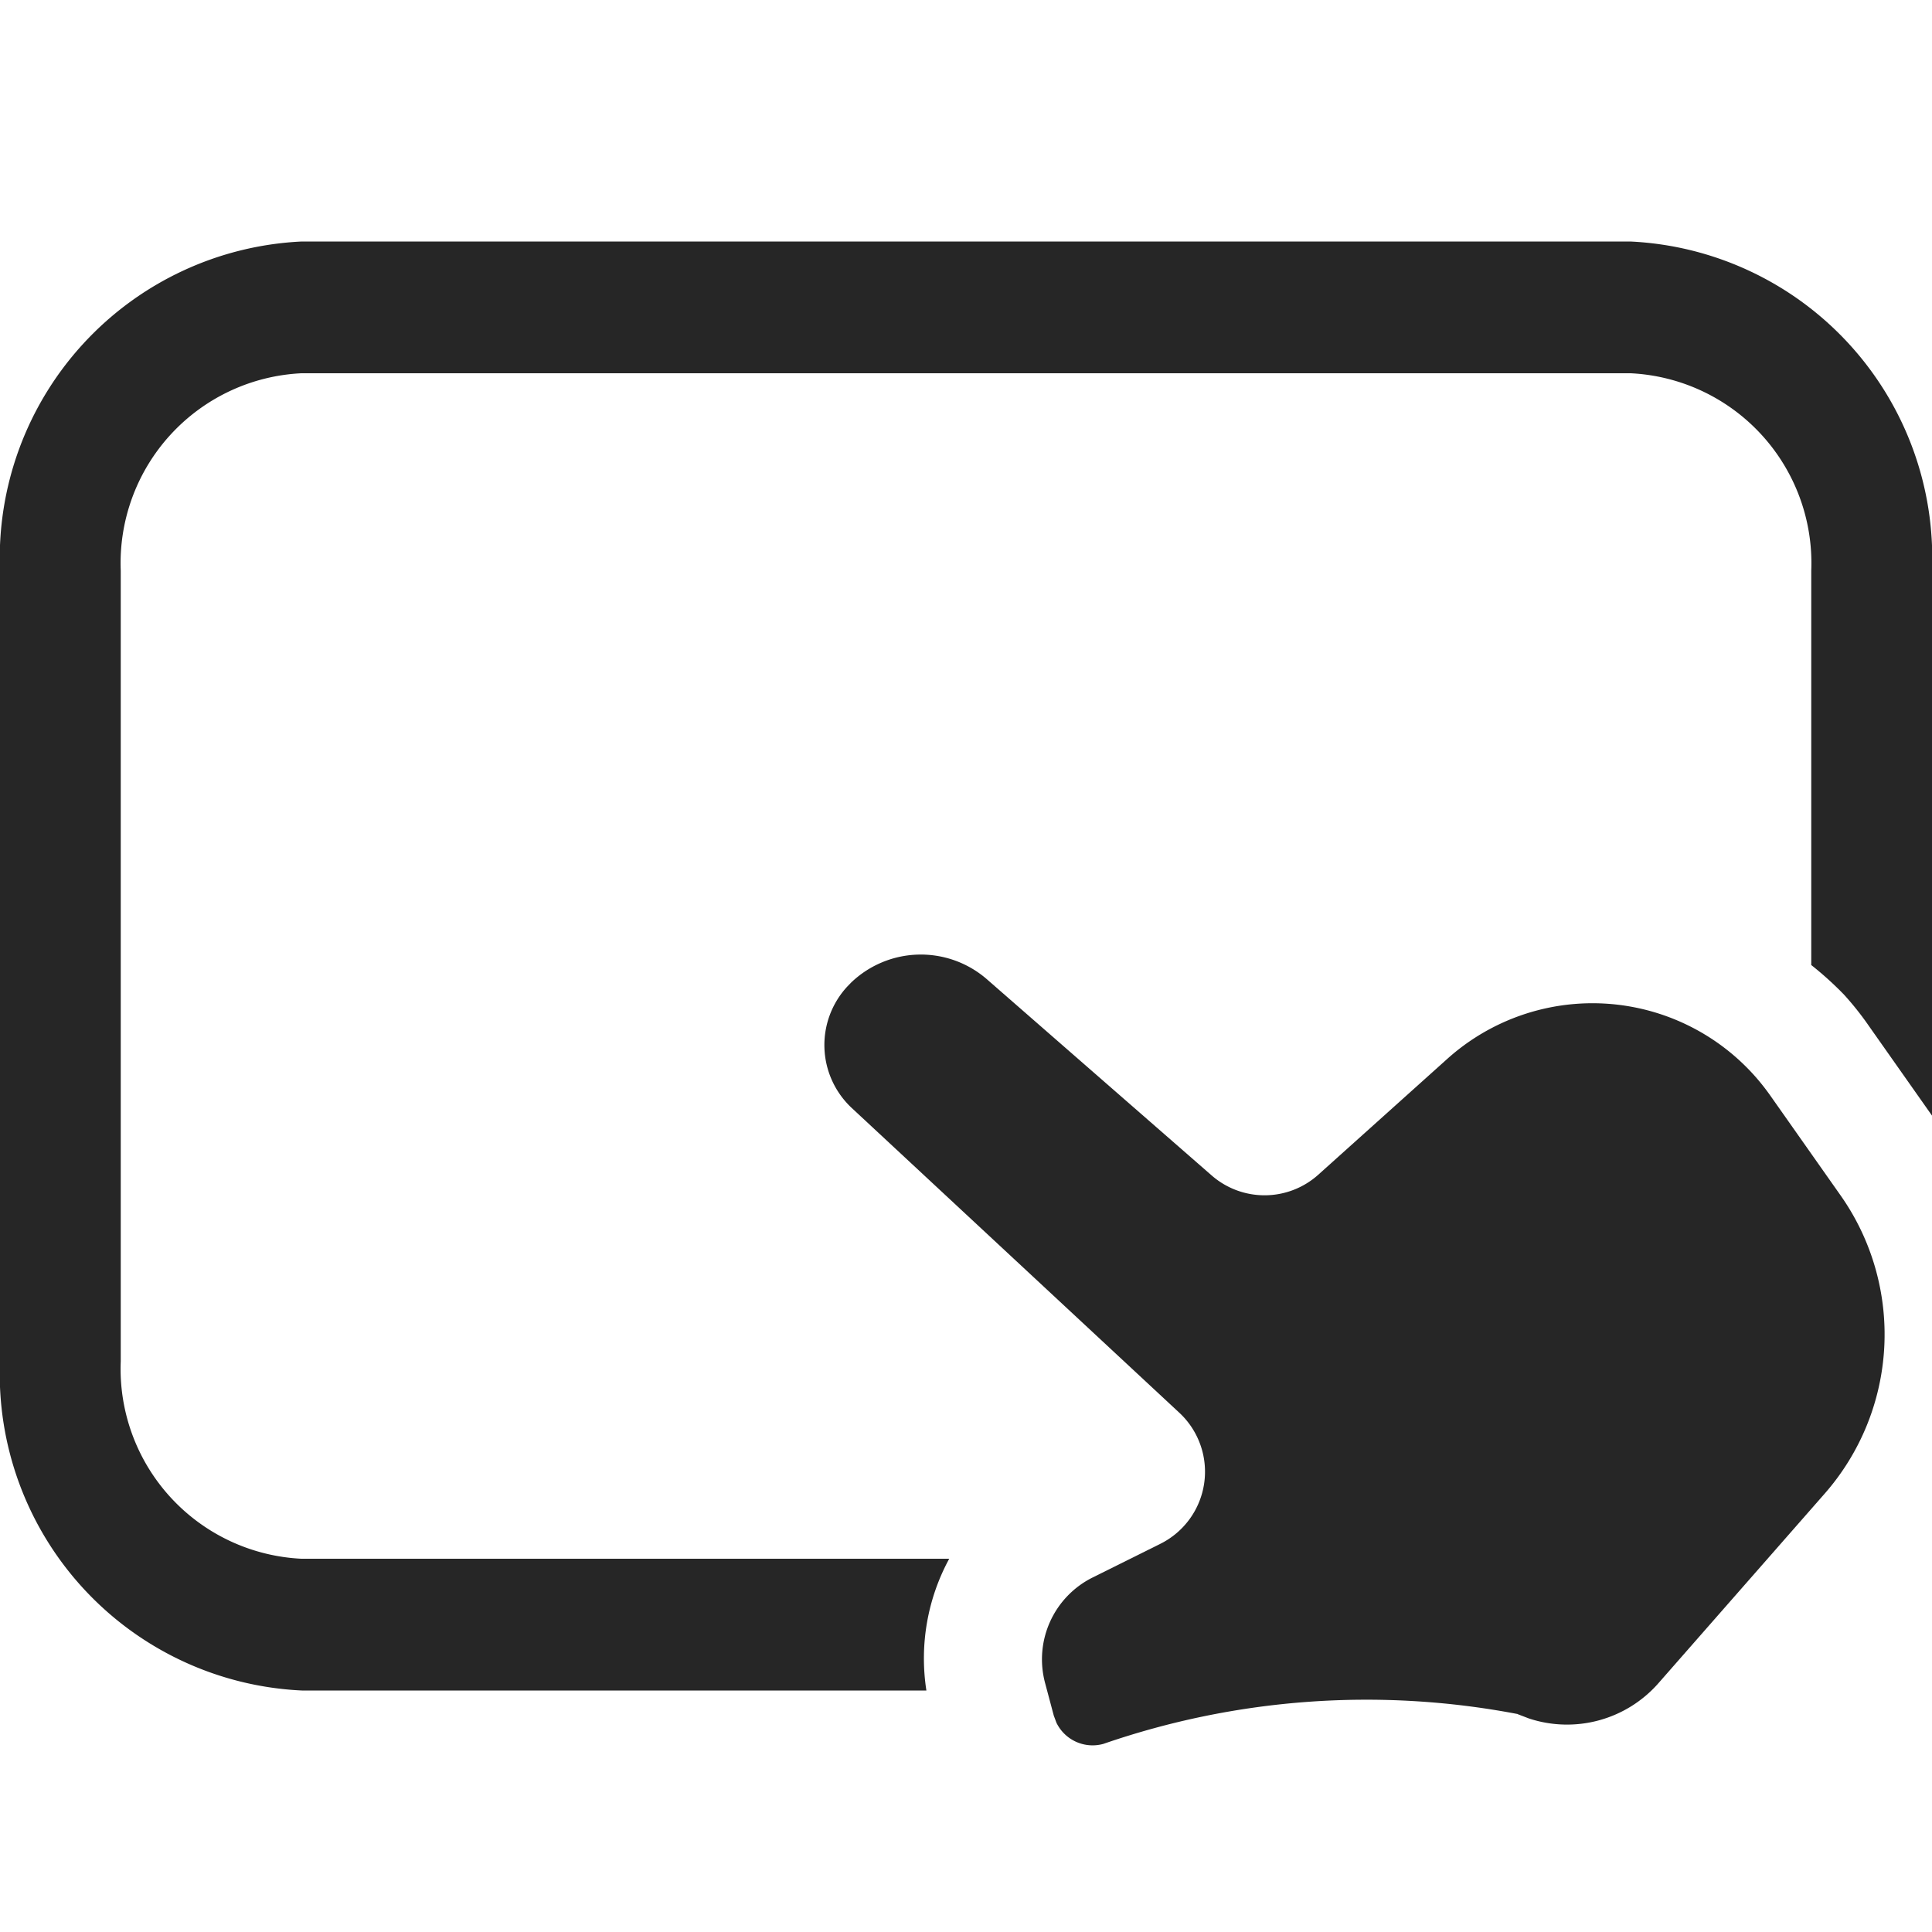 <svg id="icon-tabletmode-s" xmlns="http://www.w3.org/2000/svg" width="16" height="16" viewBox="0 0 16 16">
  <defs>
    <style>
      .cls-1 {
        fill: rgba(216,216,216,0);
      }

      .cls-2 {
        fill: #262626;
      }
    </style>
  </defs>
  <rect id="矩形" class="cls-1" width="16" height="16" rx="1"/>
  <path id="路径-2" class="cls-2" d="M12.569,14.195a6.669,6.669,0,0,0-3.431.247.333.333,0,0,1-.389-.175l-.022-.059h0l-.072-.27a.757.757,0,0,1,.394-.874l.561-.279A.667.667,0,0,0,9.767,11.7L7.054,9.176a.713.713,0,0,1-.036-1.007l.031-.032h0a.834.834,0,0,1,1.122-.029l1.864,1.627a.666.666,0,0,0,.883-.007l1.068-.959a1.8,1.8,0,0,1,2.542.137,1.857,1.857,0,0,1,.13.163l.585.831a2,2,0,0,1-.133,2.471L13.734,13.94a1.007,1.007,0,0,1-1.071.292l-.094-.036Z"/>
  <path id="路径_43" data-name="路径 43" class="cls-2" d="M7.861,12.909H2.5A1.574,1.574,0,0,1,1,11.273V4.727A1.574,1.574,0,0,1,2.5,3.091h11A1.574,1.574,0,0,1,15,4.727V7.992a2.757,2.757,0,0,1,.272.246,2.492,2.492,0,0,1,.207.261l.521.74V4.727A2.624,2.624,0,0,0,13.5,2H2.5A2.625,2.625,0,0,0,0,4.727v6.546A2.624,2.624,0,0,0,2.5,14H7.672A1.729,1.729,0,0,1,7.861,12.909Z"/>
</svg>
